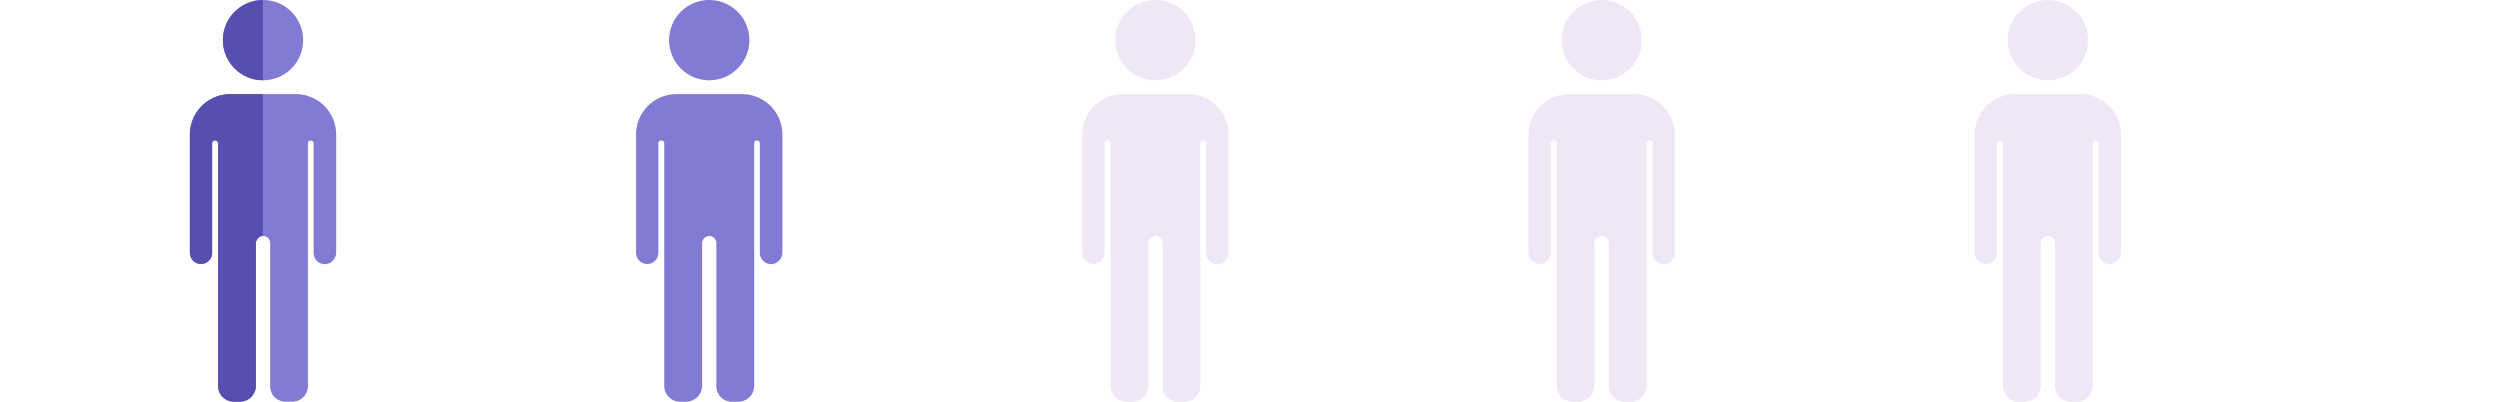<svg xmlns="http://www.w3.org/2000/svg" xmlns:xlink="http://www.w3.org/1999/xlink" width="409" height="65.711" viewBox="0 0 409 65.711">
  <defs>
    <clipPath id="clip-path">
      <rect width="325.939" height="65.711" fill="none"/>
    </clipPath>
    <clipPath id="clip-path-2">
      <rect width="122.939" height="65.711" fill="none"/>
    </clipPath>
    <clipPath id="clip-path-3">
      <rect width="11.939" height="65.711" fill="none"/>
    </clipPath>
  </defs>
  <g id="Group_26" data-name="Group 26" transform="translate(-733 -4187.701)">
    <rect id="Rectangle_31" data-name="Rectangle 31" width="409" height="65" transform="translate(733 4188)" fill="none"/>
    <g id="Repeat_Grid_1" data-name="Repeat Grid 1" transform="translate(764.061 4187.701)" clip-path="url(#clip-path)">
      <g id="Group_12" data-name="Group 12" transform="translate(-34 -5.03)">
        <g id="Group_11" data-name="Group 11" transform="translate(34 5.03)">
          <path id="Path_22" data-name="Path 22" d="M51.338,26.124H40.6a6.62,6.62,0,0,0-6.6,6.6V52.093h.011a1.815,1.815,0,1,0,3.63,0h0V34.187a.487.487,0,0,1,.974,0V73.861a2.58,2.58,0,0,0,2.572,2.572H42.2a2.6,2.6,0,0,0,2.6-2.6V50.591a1.242,1.242,0,0,1,1-1.255A1.176,1.176,0,0,1,47.143,50.5V73.921a2.512,2.512,0,0,0,2.512,2.512h1.093a2.58,2.58,0,0,0,2.572-2.572V45.026s0-.006,0-.009V34a.487.487,0,0,1,.935.19V52.113h0a1.84,1.84,0,0,0,2.01,1.815,1.925,1.925,0,0,0,1.671-1.958V32.724A6.62,6.62,0,0,0,51.338,26.124Z" transform="translate(-34 -10.722)" fill="#efe7f6"/>
          <circle id="Ellipse_6" data-name="Ellipse 6" cx="6.566" cy="6.566" r="6.566" transform="translate(5.403)" fill="#efe7f6"/>
        </g>
      </g>
      <g id="Group_12-2" data-name="Group 12" transform="translate(39 -5.03)">
        <g id="Group_11-2" data-name="Group 11" transform="translate(34 5.03)">
          <path id="Path_22-2" data-name="Path 22" d="M51.338,26.124H40.6a6.62,6.62,0,0,0-6.6,6.6V52.093h.011a1.815,1.815,0,1,0,3.63,0h0V34.187a.487.487,0,0,1,.974,0V73.861a2.58,2.58,0,0,0,2.572,2.572H42.2a2.6,2.6,0,0,0,2.6-2.6V50.591a1.242,1.242,0,0,1,1-1.255A1.176,1.176,0,0,1,47.143,50.5V73.921a2.512,2.512,0,0,0,2.512,2.512h1.093a2.58,2.58,0,0,0,2.572-2.572V45.026s0-.006,0-.009V34a.487.487,0,0,1,.935.19V52.113h0a1.84,1.84,0,0,0,2.01,1.815,1.925,1.925,0,0,0,1.671-1.958V32.724A6.62,6.62,0,0,0,51.338,26.124Z" transform="translate(-34 -10.722)" fill="#efe7f6"/>
          <circle id="Ellipse_6-2" data-name="Ellipse 6" cx="6.566" cy="6.566" r="6.566" transform="translate(5.403)" fill="#efe7f6"/>
        </g>
      </g>
      <g id="Group_12-3" data-name="Group 12" transform="translate(112 -5.03)">
        <g id="Group_11-3" data-name="Group 11" transform="translate(34 5.03)">
          <path id="Path_22-3" data-name="Path 22" d="M51.338,26.124H40.6a6.62,6.62,0,0,0-6.6,6.6V52.093h.011a1.815,1.815,0,1,0,3.63,0h0V34.187a.487.487,0,0,1,.974,0V73.861a2.58,2.58,0,0,0,2.572,2.572H42.2a2.6,2.6,0,0,0,2.6-2.6V50.591a1.242,1.242,0,0,1,1-1.255A1.176,1.176,0,0,1,47.143,50.5V73.921a2.512,2.512,0,0,0,2.512,2.512h1.093a2.58,2.58,0,0,0,2.572-2.572V45.026s0-.006,0-.009V34a.487.487,0,0,1,.935.19V52.113h0a1.84,1.84,0,0,0,2.01,1.815,1.925,1.925,0,0,0,1.671-1.958V32.724A6.62,6.62,0,0,0,51.338,26.124Z" transform="translate(-34 -10.722)" fill="#efe7f6"/>
          <circle id="Ellipse_6-3" data-name="Ellipse 6" cx="6.566" cy="6.566" r="6.566" transform="translate(5.403)" fill="#efe7f6"/>
        </g>
      </g>
      <g id="Group_12-4" data-name="Group 12" transform="translate(185 -5.03)">
        <g id="Group_11-4" data-name="Group 11" transform="translate(34 5.03)">
          <path id="Path_22-4" data-name="Path 22" d="M51.338,26.124H40.6a6.62,6.62,0,0,0-6.6,6.6V52.093h.011a1.815,1.815,0,1,0,3.63,0h0V34.187a.487.487,0,0,1,.974,0V73.861a2.58,2.58,0,0,0,2.572,2.572H42.2a2.6,2.6,0,0,0,2.6-2.6V50.591a1.242,1.242,0,0,1,1-1.255A1.176,1.176,0,0,1,47.143,50.5V73.921a2.512,2.512,0,0,0,2.512,2.512h1.093a2.58,2.58,0,0,0,2.572-2.572V45.026s0-.006,0-.009V34a.487.487,0,0,1,.935.19V52.113h0a1.84,1.84,0,0,0,2.01,1.815,1.925,1.925,0,0,0,1.671-1.958V32.724A6.62,6.62,0,0,0,51.338,26.124Z" transform="translate(-34 -10.722)" fill="#efe7f6"/>
          <circle id="Ellipse_6-4" data-name="Ellipse 6" cx="6.566" cy="6.566" r="6.566" transform="translate(5.403)" fill="#efe7f6"/>
        </g>
      </g>
      <g id="Group_12-5" data-name="Group 12" transform="translate(258 -5.03)">
        <g id="Group_11-5" data-name="Group 11" transform="translate(34 5.03)">
          <path id="Path_22-5" data-name="Path 22" d="M51.338,26.124H40.6a6.62,6.62,0,0,0-6.6,6.6V52.093h.011a1.815,1.815,0,1,0,3.63,0h0V34.187a.487.487,0,0,1,.974,0V73.861a2.58,2.58,0,0,0,2.572,2.572H42.2a2.6,2.6,0,0,0,2.6-2.6V50.591a1.242,1.242,0,0,1,1-1.255A1.176,1.176,0,0,1,47.143,50.5V73.921a2.512,2.512,0,0,0,2.512,2.512h1.093a2.58,2.58,0,0,0,2.572-2.572V45.026s0-.006,0-.009V34a.487.487,0,0,1,.935.19V52.113h0a1.84,1.84,0,0,0,2.01,1.815,1.925,1.925,0,0,0,1.671-1.958V32.724A6.62,6.62,0,0,0,51.338,26.124Z" transform="translate(-34 -10.722)" fill="#efe7f6"/>
          <circle id="Ellipse_6-5" data-name="Ellipse 6" cx="6.566" cy="6.566" r="6.566" transform="translate(5.403)" fill="#efe7f6"/>
        </g>
      </g>
    </g>
    <g id="Repeat_Grid_2" data-name="Repeat Grid 2" transform="translate(764.061 4187.701)" clip-path="url(#clip-path-2)">
      <g id="Group_12-6" data-name="Group 12" transform="translate(-34 -5.03)">
        <g id="Group_11-6" data-name="Group 11" transform="translate(34 5.03)">
          <path id="Path_22-6" data-name="Path 22" d="M51.338,26.124H40.6a6.62,6.62,0,0,0-6.6,6.6V52.093h.011a1.815,1.815,0,1,0,3.63,0h0V34.187a.487.487,0,0,1,.974,0V73.861a2.58,2.58,0,0,0,2.572,2.572H42.2a2.6,2.6,0,0,0,2.6-2.6V50.591a1.242,1.242,0,0,1,1-1.255A1.176,1.176,0,0,1,47.143,50.5V73.921a2.512,2.512,0,0,0,2.512,2.512h1.093a2.58,2.58,0,0,0,2.572-2.572V45.026s0-.006,0-.009V34a.487.487,0,0,1,.935.19V52.113h0a1.84,1.84,0,0,0,2.01,1.815,1.925,1.925,0,0,0,1.671-1.958V32.724A6.62,6.62,0,0,0,51.338,26.124Z" transform="translate(-34 -10.722)" fill="#827bd3"/>
          <circle id="Ellipse_6-6" data-name="Ellipse 6" cx="6.566" cy="6.566" r="6.566" transform="translate(5.403)" fill="#827bd3"/>
        </g>
      </g>
      <g id="Group_12-7" data-name="Group 12" transform="translate(39 -5.03)">
        <g id="Group_11-7" data-name="Group 11" transform="translate(34 5.03)">
          <path id="Path_22-7" data-name="Path 22" d="M51.338,26.124H40.6a6.62,6.62,0,0,0-6.6,6.6V52.093h.011a1.815,1.815,0,1,0,3.63,0h0V34.187a.487.487,0,0,1,.974,0V73.861a2.58,2.58,0,0,0,2.572,2.572H42.2a2.6,2.6,0,0,0,2.6-2.6V50.591a1.242,1.242,0,0,1,1-1.255A1.176,1.176,0,0,1,47.143,50.5V73.921a2.512,2.512,0,0,0,2.512,2.512h1.093a2.58,2.58,0,0,0,2.572-2.572V45.026s0-.006,0-.009V34a.487.487,0,0,1,.935.19V52.113h0a1.84,1.84,0,0,0,2.01,1.815,1.925,1.925,0,0,0,1.671-1.958V32.724A6.62,6.62,0,0,0,51.338,26.124Z" transform="translate(-34 -10.722)" fill="#827bd3"/>
          <circle id="Ellipse_6-7" data-name="Ellipse 6" cx="6.566" cy="6.566" r="6.566" transform="translate(5.403)" fill="#827bd3"/>
        </g>
      </g>
    </g>
    <g id="Repeat_Grid_3" data-name="Repeat Grid 3" transform="translate(764.061 4187.701)" clip-path="url(#clip-path-3)">
      <g id="Group_12-8" data-name="Group 12" transform="translate(-34 -5.03)">
        <g id="Group_11-8" data-name="Group 11" transform="translate(34 5.03)">
          <path id="Path_22-8" data-name="Path 22" d="M51.338,26.124H40.6a6.62,6.62,0,0,0-6.6,6.6V52.093h.011a1.815,1.815,0,1,0,3.63,0h0V34.187a.487.487,0,0,1,.974,0V73.861a2.58,2.58,0,0,0,2.572,2.572H42.2a2.6,2.6,0,0,0,2.6-2.6V50.591a1.242,1.242,0,0,1,1-1.255A1.176,1.176,0,0,1,47.143,50.5V73.921a2.512,2.512,0,0,0,2.512,2.512h1.093a2.58,2.58,0,0,0,2.572-2.572V45.026s0-.006,0-.009V34a.487.487,0,0,1,.935.19V52.113h0a1.84,1.84,0,0,0,2.01,1.815,1.925,1.925,0,0,0,1.671-1.958V32.724A6.62,6.62,0,0,0,51.338,26.124Z" transform="translate(-34 -10.722)" fill="#574faf"/>
          <circle id="Ellipse_6-8" data-name="Ellipse 6" cx="6.566" cy="6.566" r="6.566" transform="translate(5.403)" fill="#574faf"/>
        </g>
      </g>
    </g>
  </g>
</svg>
